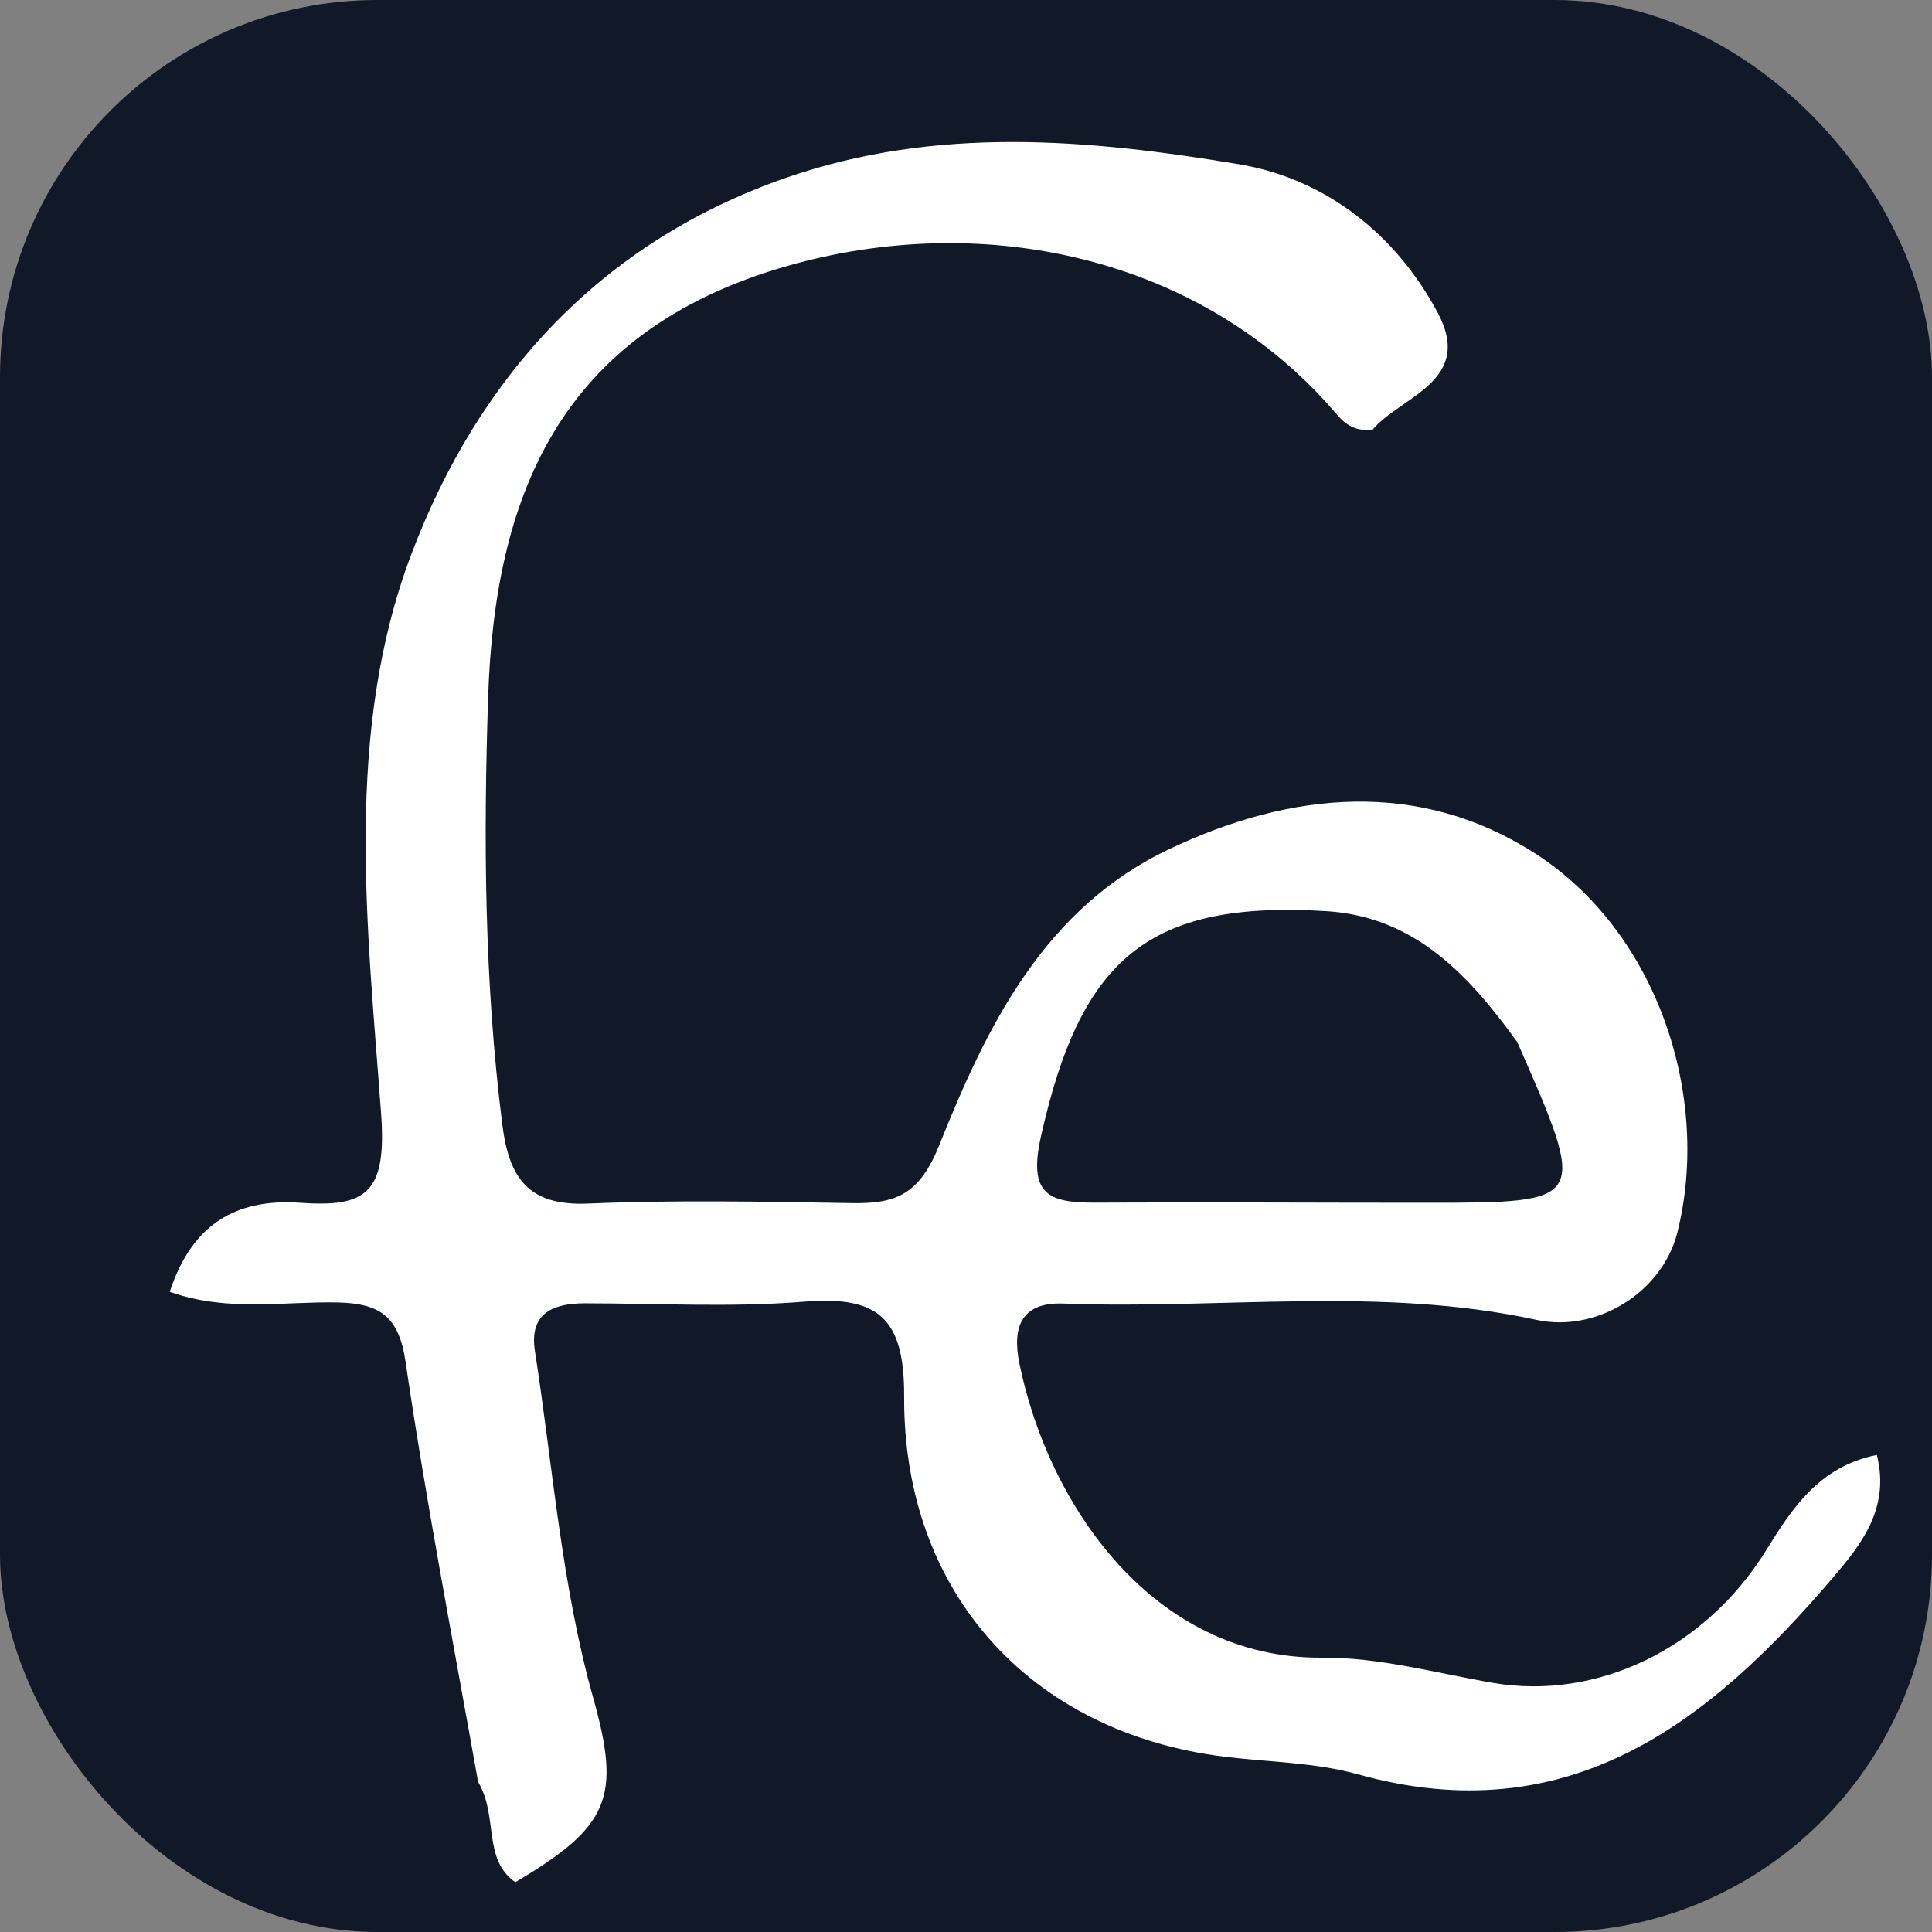 <svg version="1.1" id="Layer_1" xmlns="http://www.w3.org/2000/svg" xmlns:xlink="http://www.w3.org/1999/xlink" x="0px" y="0px"
	 width="100%" viewBox="0 0 128 128" enable-background="new 0 0 128 128" xml:space="preserve">
<rect x="0" y="0" width="128" height="128" fill="#808080" stroke="none"/>
<rect width="100%" height="100%" rx="25" ry="25" fill="#111827"/>
<path fill="#ffffff" opacity="1" stroke="none"
	d="
M31.675,118.054 
	C29.975,108.519 28.217,99.406 26.871,90.233 
	C26.427,87.206 25.171,86.356 22.373,86.292 
	C18.788,86.211 15.115,86.948 11.247,85.588 
	C12.696,81.139 15.606,79.384 19.9,79.689 
	C24.267,79.999 25.632,79.044 25.25,73.788 
	C24.349,61.407 22.759,48.578 27.264,36.687 
	C31.68,25.033 39.729,16.065 52.097,11.773 
	C62.036,8.324 72.109,9.215 82.089,10.883 
	C87.859,11.847 92.502,15.553 95.259,20.732 
	C97.689,25.296 92.73,26.277 90.913,28.498 
	C89.586,28.564 89.022,27.991 88.464,27.34 
	C79.614,17.022 65.188,13.886 52.121,17.632 
	C36.957,21.979 32.779,33.032 32.341,46.162 
	C32.025,55.624 32.088,65.099 33.283,74.537 
	C33.733,78.096 35.039,79.907 38.96,79.74 
	C44.78,79.493 50.62,79.613 56.449,79.71 
	C59.373,79.759 60.921,79.136 62.235,75.852 
	C65.381,67.989 69.162,60.191 77.486,56.247 
	C85.571,52.415 94.046,51.62 101.704,56.542 
	C109.834,61.768 113.381,72.684 111.127,81.664 
	C110.13,85.633 105.773,88.309 101.802,87.447 
	C91.421,85.192 80.901,86.767 70.453,86.365 
	C67.676,86.258 67.048,87.91 67.531,90.301 
	C69.434,99.702 76.397,109.909 87.609,109.824 
	C91.365,109.796 95.139,110.842 98.888,111.49 
	C105.81,112.687 112.971,109.211 116.975,102.768 
	C118.701,99.991 120.487,97.167 124.345,96.393 
	C125.256,99.988 123.216,102.437 121.401,104.564 
	C113.182,114.201 103.888,121.434 89.957,117.551 
	C87.117,116.759 84.059,116.75 81.102,116.383 
	C68.363,114.802 59.841,105.588 59.902,92.534 
	C59.927,87.296 58.174,85.842 53.261,86.241 
	C48.46,86.63 43.605,86.352 38.774,86.348 
	C36.641,86.346 35.05,86.998 35.439,89.504 
	C36.633,97.185 37.192,104.98 39.304,112.499 
	C41.15,119.074 40.401,121.001 34.141,124.701 
	C31.95,123.165 33.036,120.34 31.675,118.054 
M100.527,69.046 
	C97.344,64.641 93.751,60.727 87.873,60.367 
	C76.089,59.648 71.598,63.494 68.962,75.308 
	C68.11,79.127 69.457,79.693 72.545,79.678 
	C79.874,79.64 87.203,79.688 94.532,79.686 
	C105.197,79.683 105.197,79.678 100.527,69.046 
z"/>
</svg>